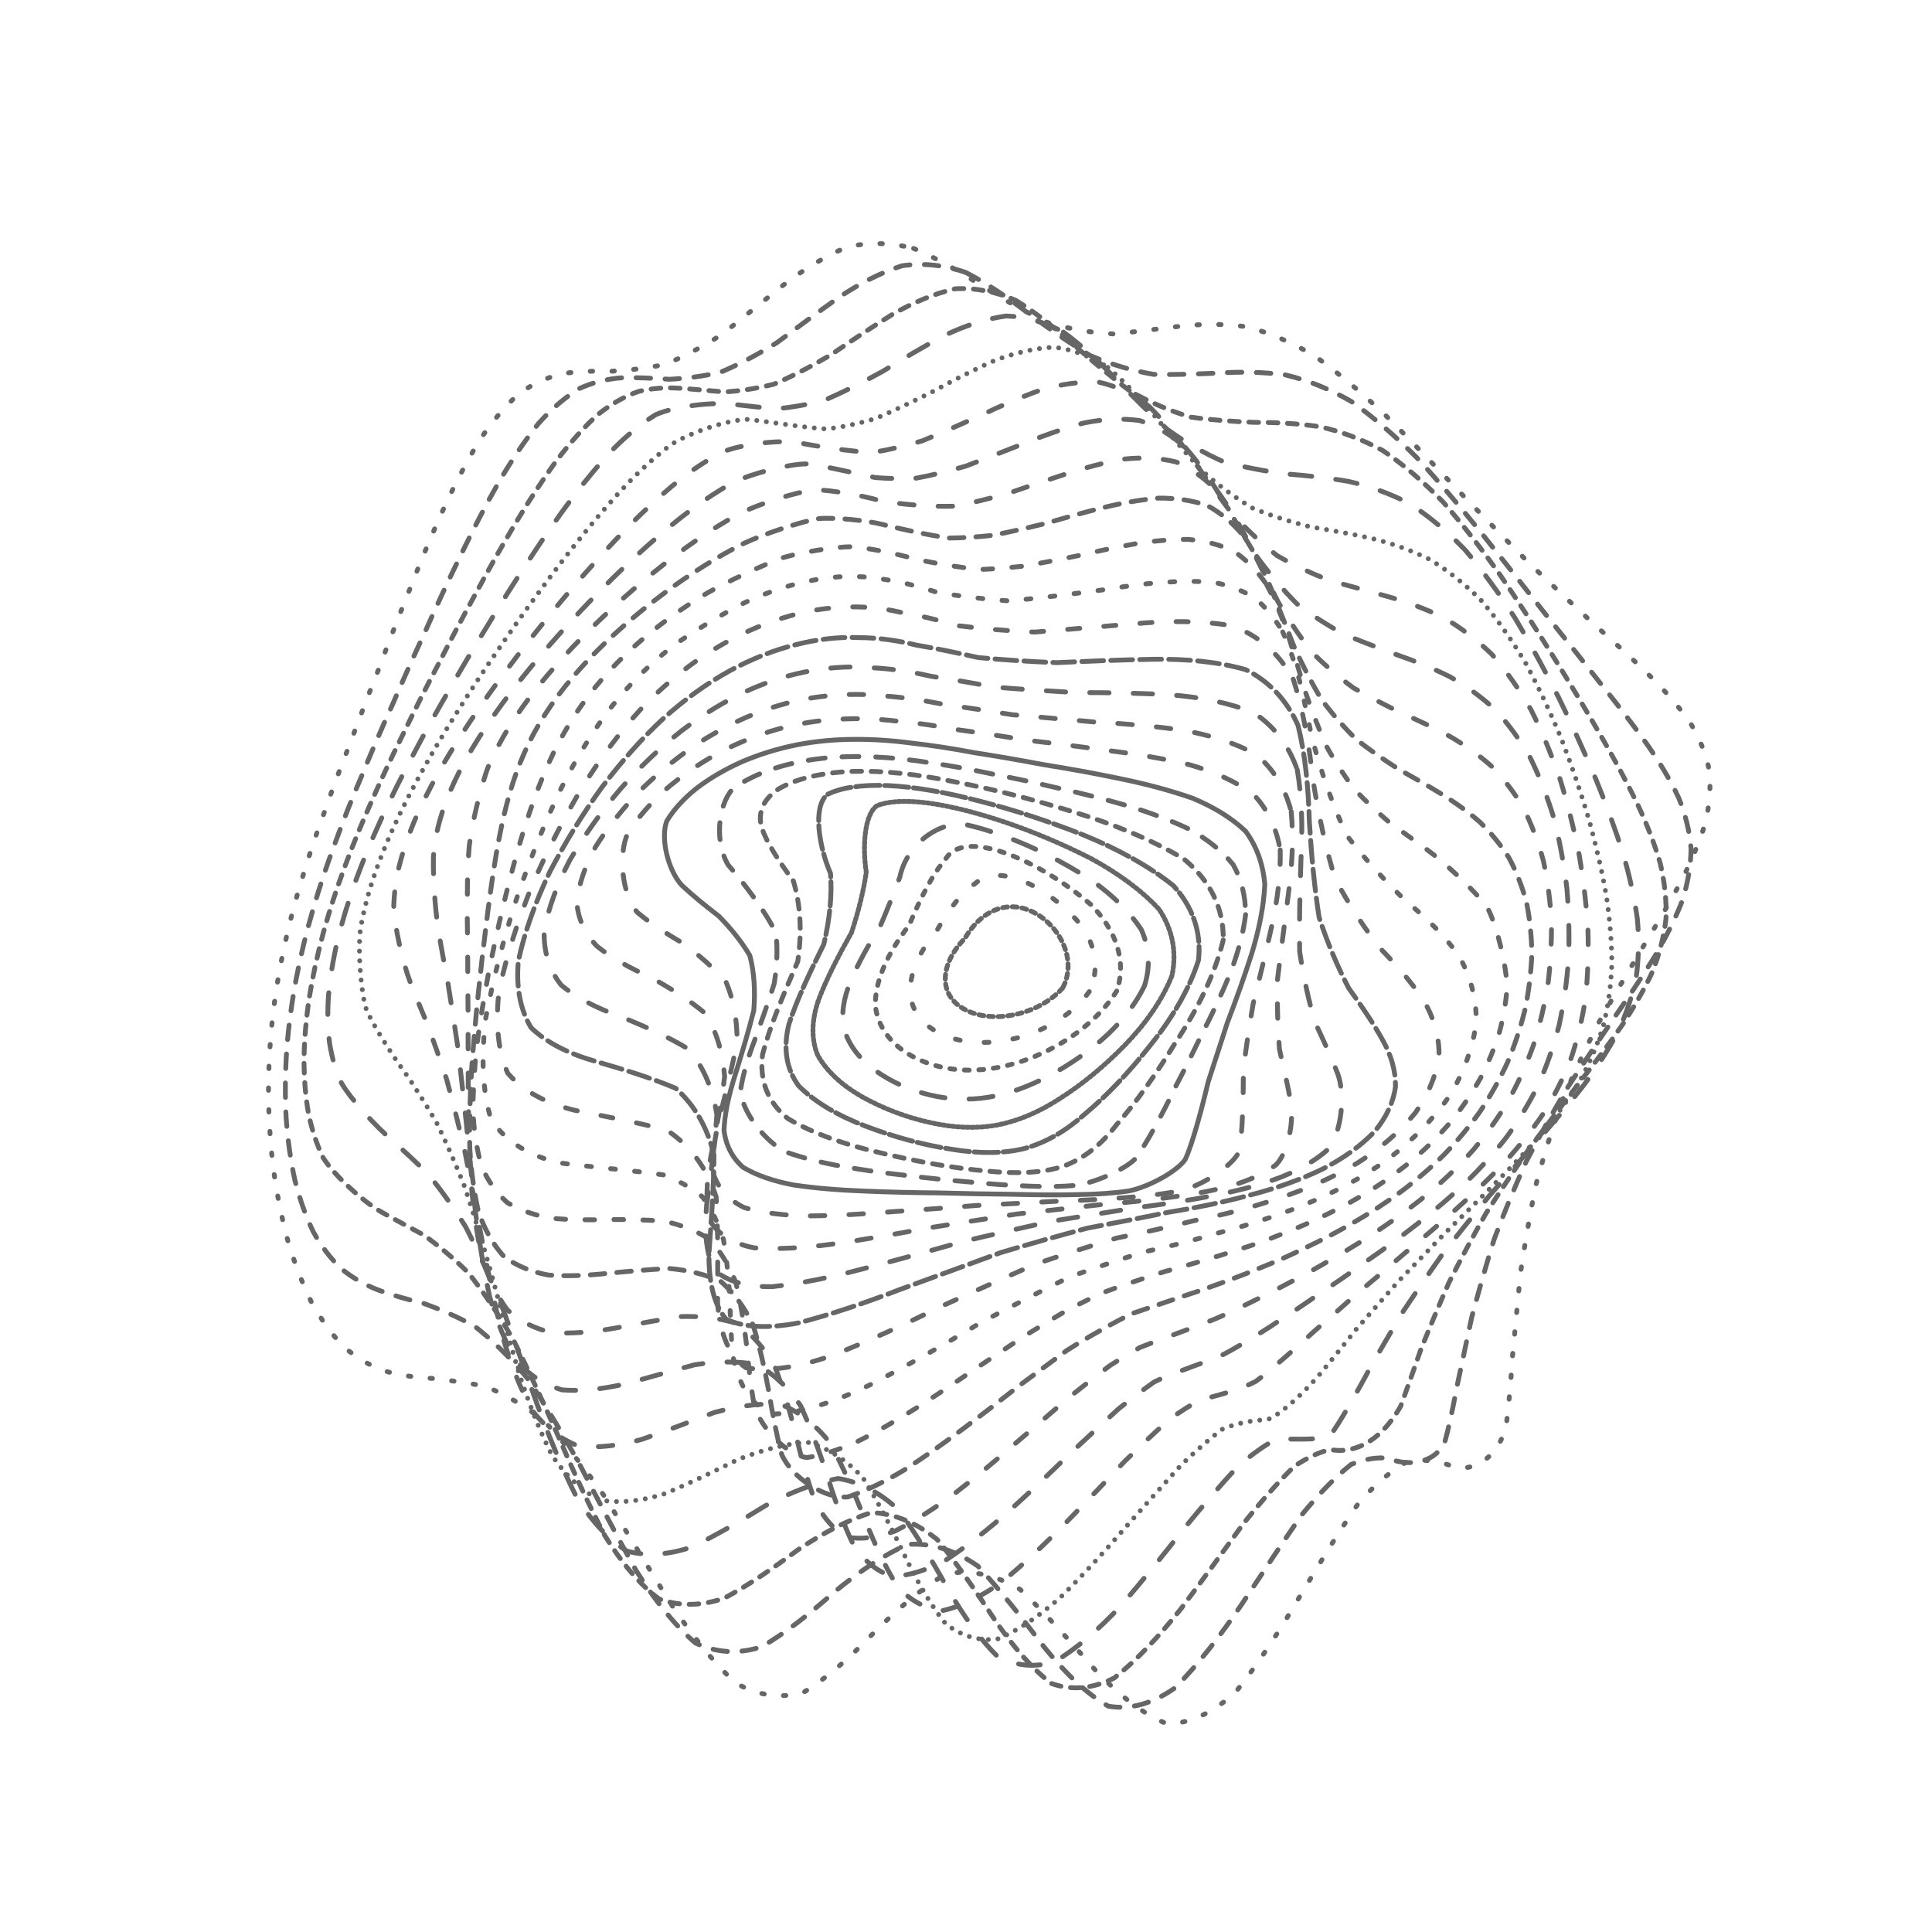 <svg xmlns="http://www.w3.org/2000/svg" version="1.1" xmlns:xlink="http://www.w3.org/1999/xlink" xmlns:svgjs="http://svgjs.dev/svgjs" viewBox="0 0 800 800" opacity="0.6"><g stroke-width="2" stroke="hsl(204, 87%, 52%)" fill="none" stroke-linecap="round"><path d="M378.3 102.87C387.66 106.81 396.96 112.13 406.18 118.17 415.42 123.91 424.59 129.17 433.69 133.52 442.83 136.27 451.92 137.81 460.97 138.27 470.09 137.44 479.2 136.24 488.31 135.13 497.53 134.07 506.78 134.02 516.07 135.29 525.51 137.69 535.01 141.79 544.58 147.53 554.31 154.51 564.11 162.83 573.94 172.2 583.92 182.14 593.9 192.56 603.83 203.13 613.82 213.5 623.67 223.62 633.29 233.33 642.82 242.4 651.99 250.97 660.68 259.07 669.06 266.48 676.8 273.57 683.75 280.44 690.19 286.81 695.68 293.19 700.13 299.69 703.87 305.91 706.47 312.43 707.84 319.31 708.47 326.07 707.89 333.29 706.1 340.99 703.7 348.65 700.24 356.83 695.81 365.53 691.09 374.21 685.65 383.43 679.65 393.2 673.81 402.98 667.86 413.09 661.95 423.53 656.6 434.01 651.5 444.84 646.75 456.01 642.75 467.24 639.16 478.82 635.97 490.68 633.56 502.55 631.47 514.62 629.65 526.76 628.45 538.68 627.36 550.42 626.29 561.72 625.6 572.39 624.74 582.21 623.62 590.87 619.04 606.79 606.41 610.08 599.78 606.56 594.92 604.93 589.41 604.17 583.3 604.94 576.98 608.22 570.08 613.93 562.67 622.24 555.09 633.22 547.04 646.21 538.58 660.44 530.02 675.07 521.09 688.81 511.85 700.41 502.56 709.07 493 713.71 483.22 713.78 473.42 709.89 463.43 702.04 453.28 691.25 443.13 679.59 432.84 668.01 422.44 658.16 412.04 651.99 401.77 649.83 391.66 651.74 381.54 657.75 371.57 666.35 361.75 676.16 351.92 686.4 342.23 694.99 332.7 700.78 323.14 703.51 313.73 702.15 304.48 696.8 295.19 688.16 286.04 676.57 277.07 662.99 268.06 648.47 259.21 633.83 250.55 619.94 241.86 607.5 233.37 596.87 225.11 588.23 216.84 581.82 208.82 577.24 201.07 574.1 193.36 572.52 185.95 571.56 178.89 570.77 171.9 570.39 165.29 569.43 159.09 567.63 153.02 565.44 147.38 562.08 142.23 557.55 137.23 552.38 132.73 546.09 128.77 538.8 124.97 530.99 121.72 522.41 119.04 513.23 116.52 503.75 114.56 493.88 113.18 483.77 111.94 473.55 111.27 463.23 111.17 452.9 111.16 442.55 111.7 432.25 112.8 422.05 113.93 411.85 115.55 401.98 117.62 392.42 119.66 382.83 122.11 373.48 124.93 364.33 127.67 355.07 130.75 345.89 134.15 336.75 137.4 327.38 140.96 317.91 144.79 308.29 148.45 298.34 152.38 288.15 156.56 277.69 160.57 266.94 164.83 255.95 169.34 244.83 173.7 233.64 178.32 222.53 183.2 211.71 187.96 201.29 193 191.54 198.31 182.73 203.55 174.83 209.09 168.2 214.92 162.99 220.71 158.87 226.82 156.12 233.23 154.66 239.63 153.75 246.35 153.55 253.36 153.71 260.39 153.32 267.71 152.49 275.32 150.89 282.94 147.83 290.84 143.66 299 138.43 307.16 131.98 315.57 125.05 324.2 118.17 332.83 111.52 341.68 106.05 350.7 102.3 359.73 100.22 368.93 100.41 378.29 102.87" stroke-dasharray="1 8" transform="rotate(0, 400, 400)" opacity="0.78"></path><path d="M379.69 113.55C388.72 117.42 397.72 122.64 406.68 128.59 415.65 134.31 424.6 139.67 433.5 144.23 442.44 147.33 451.36 149.27 460.27 150.15 469.24 149.71 478.23 148.75 487.22 147.69 496.32 146.45 505.46 145.96 514.63 146.53 523.93 148.01 533.28 151.02 542.68 155.57 552.2 161.33 561.77 168.5 571.33 176.84 580.99 185.94 590.61 195.76 600.14 205.99 609.67 216.3 619.03 226.6 628.11 236.7 637.06 246.39 645.62 255.7 653.68 264.6 661.42 272.92 668.51 280.88 674.83 288.56 680.66 295.73 685.58 302.78 689.5 309.81 692.79 316.51 694.99 323.35 696.06 330.43 696.47 337.33 695.77 344.57 693.95 352.2 691.6 359.76 688.27 367.78 684.04 376.28 679.57 384.76 674.43 393.75 668.75 403.29 663.22 412.83 657.55 422.71 651.9 432.9 646.75 443.11 641.79 453.64 637.11 464.43 633.11 475.22 629.45 486.24 626.14 497.39 623.54 508.44 621.22 519.48 619.14 530.34 617.65 540.86 616.27 550.94 614.92 560.34 613.96 569.03 612.87 576.71 611.57 583.12 606.83 593.4 594.88 593.25 588.78 591.02 584.34 590.83 579.29 591.86 573.68 594.61 567.89 599.79 561.55 607.22 554.7 616.89 547.71 628.69 540.26 641.92 532.39 655.81 524.41 669.55 516.07 682 507.4 692.07 498.67 699.21 489.65 702.5 480.39 701.58 471.11 697.14 461.6 689.23 451.92 678.78 442.22 667.7 432.36 656.79 422.36 647.48 412.36 641.54 402.46 639.23 392.69 640.62 382.9 645.84 373.24 653.54 363.71 662.58 354.17 672.32 344.75 680.87 335.47 687.15 326.17 690.91 317 691.06 307.98 687.52 298.93 680.85 290.02 671.15 281.27 659.18 272.5 645.84 263.89 631.83 255.46 617.96 247.02 604.92 238.78 593.16 230.76 582.99 222.75 574.71 214.99 568.14 207.5 563.09 200.05 559.67 192.91 557.19 186.11 555.26 179.4 554.1 173.05 552.81 167.11 551.11 161.29 549.39 155.91 546.85 150.99 543.39 146.22 539.54 141.95 534.69 138.19 528.89 134.59 522.68 131.52 515.63 129 507.88 126.64 499.85 124.83 491.28 123.58 482.28 122.46 473.16 121.89 463.76 121.87 454.15 121.95 444.52 122.56 434.76 123.7 424.91 124.88 415.06 126.52 405.36 128.61 395.81 130.65 386.23 133.1 376.74 135.9 367.32 138.61 357.79 141.66 348.24 145.01 338.63 148.22 328.83 151.72 318.89 155.48 308.76 159.08 298.43 162.94 287.89 167.02 277.18 170.95 266.35 175.12 255.45 179.51 244.59 183.76 233.89 188.26 223.49 192.99 213.59 197.61 204.27 202.48 195.78 207.62 188.35 212.66 181.85 217.99 176.6 223.59 172.69 229.14 169.68 234.98 167.85 241.11 167.02 247.22 166.47 253.62 166.34 260.31 166.31 266.99 165.52 273.96 164.16 281.21 161.94 288.45 158.3 295.97 153.63 303.74 148.02 311.51 141.38 319.53 134.44 327.78 127.69 336.02 121.29 344.48 116.11 353.14 112.64 361.8 110.77 370.65 111.08 379.68 113.55" stroke-dasharray="6 6" transform="rotate(4.04, 400, 400)" opacity="0.20"></path><path d="M381.72 124.23C390.43 128.03 399.15 133.12 407.84 138.97 416.55 144.66 425.26 150.08 433.95 154.83 442.68 158.25 451.42 160.59 460.16 161.9 468.95 161.88 477.78 161.24 486.62 160.34 495.55 159.06 504.52 158.27 513.52 158.31 522.62 159 531.77 161.02 540.93 164.45 550.19 168.98 559.45 174.91 568.68 182.08 577.97 190.13 587.18 199.07 596.25 208.64 605.29 218.53 614.12 228.65 622.63 238.8 630.99 248.77 638.93 258.53 646.36 268 653.47 277.05 659.93 285.77 665.64 294.2 670.88 302.19 675.27 309.98 678.7 317.65 681.56 324.99 683.42 332.34 684.22 339.79 684.44 347.05 683.63 354.52 681.8 362.27 679.51 369.93 676.31 377.94 672.3 386.35 668.07 394.73 663.21 403.55 657.85 412.84 652.62 422.13 647.24 431.68 641.85 441.46 636.89 451.25 632.08 461.24 627.49 471.37 623.51 481.46 619.81 491.6 616.41 501.7 613.64 511.61 611.12 521.31 608.82 530.62 607.07 539.52 605.42 547.78 603.81 555.22 595.85 575.22 583.29 577.35 577.62 577.03 573.52 578.5 568.88 581.37 563.7 586.02 558.39 592.88 552.55 601.72 546.22 612.39 539.77 624.62 532.87 637.75 525.55 650.99 518.14 663.64 510.36 674.7 502.23 683.25 494.05 688.92 485.57 690.98 476.82 689.19 468.05 684.32 459.03 676.41 449.81 666.34 440.58 655.85 431.16 645.59 421.58 636.81 412 631.09 402.48 628.65 393.06 629.58 383.64 634.03 374.3 640.87 365.08 649.12 355.85 658.27 346.73 666.64 337.72 673.23 328.71 677.81 319.81 679.25 311.04 677.37 302.26 672.59 293.61 664.8 285.12 654.59 276.61 642.73 268.26 629.73 260.1 616.36 251.93 603.24 243.96 590.87 236.21 579.63 228.48 569.86 221 561.57 213.79 554.7 206.63 549.4 199.78 545.21 193.26 541.82 186.83 539.4 180.76 537.25 175.09 535.05 166.98 531.96 153.19 522.72 147.62 516.02 144.23 511.02 141.35 505.21 139 498.67 136.8 491.91 135.13 484.52 134 476.58 133 468.53 132.53 460.04 132.6 451.19 132.75 442.31 133.42 433.13 134.6 423.69 135.82 414.25 137.48 404.79 139.57 395.32 141.62 385.84 144.05 376.3 146.83 366.72 149.52 357.06 152.53 347.3 155.83 337.41 159 327.42 162.44 317.26 166.13 306.96 169.67 296.57 173.45 286.06 177.45 275.5 181.3 264.99 185.38 254.57 189.67 244.39 193.82 234.54 198.2 225.16 202.81 216.47 207.29 208.44 212.02 201.34 216.98 195.34 221.86 190.2 226.99 186.24 232.39 183.47 237.71 181.37 243.32 180.21 249.19 179.79 255.03 179.36 261.14 179.1 267.53 178.71 273.9 177.43 280.54 175.46 287.45 172.62 294.35 168.42 301.52 163.3 308.93 157.39 316.34 150.64 323.99 143.74 331.88 137.17 339.75 131.05 347.86 126.18 356.17 122.99 364.48 121.34 372.99 121.76 381.71 124.23" stroke-dasharray="4 4" transform="rotate(8.08, 400, 400)" opacity="0.78"></path><path d="M384.32 134.91C392.73 138.63 401.15 143.59 409.58 149.31 418.03 154.94 426.49 160.41 434.96 165.31 443.46 169.01 451.98 171.74 460.52 173.48 469.11 173.92 477.73 173.66 486.38 173.02 495.1 171.83 503.85 170.9 512.63 170.56 521.48 170.63 530.36 171.81 539.23 174.2 548.16 177.56 557.07 182.25 565.92 188.18 574.79 195.03 583.54 202.88 592.12 211.52 600.63 220.67 608.9 230.26 616.83 240.09 624.59 249.97 631.91 259.83 638.71 269.55 645.2 279.04 651.05 288.29 656.19 297.29 660.88 305.95 664.75 314.4 667.74 322.68 670.21 330.67 671.75 338.58 672.32 346.48 672.37 354.19 671.47 362 669.65 369.96 667.42 377.82 664.38 385.92 660.57 394.29 656.58 402.62 652.01 411.29 646.95 420.28 642.01 429.28 636.92 438.42 631.78 447.65 627.03 456.87 622.37 466.15 617.89 475.4 613.95 484.58 610.24 493.65 606.76 502.48 603.87 511.09 601.18 519.31 598.69 526.98 595.75 537.5 590.69 553.45 588.24 558.4 582.94 562.13 571.69 562.93 566.37 564.91 562.56 568.11 558.25 572.77 553.46 579.1 548.55 587.36 543.16 597.25 537.31 608.51 531.35 620.82 524.95 633.51 518.15 645.86 511.27 657.28 504.01 666.88 496.41 673.93 488.76 678.22 480.79 679.16 472.55 676.62 464.28 671.42 455.75 663.58 447 653.92 438.24 644.02 429.28 634.39 420.12 626.13 410.97 620.65 401.86 618.1 392.81 618.6 383.76 622.34 374.78 628.34 365.89 635.77 357 644.29 348.19 652.36 339.49 659.07 330.78 664.26 322.18 666.77 313.7 666.36 305.22 663.34 296.85 657.43 288.64 649.06 280.43 638.86 272.37 627.2 264.48 614.73 256.62 602.03 248.94 589.56 241.48 577.77 234.06 566.98 226.88 557.35 219.97 548.94 213.12 541.91 206.57 536 200.34 531.01 194.21 527.09 188.43 523.68 183.04 520.53 175.35 516.54 162.32 507.34 157.08 501.4 153.9 497.13 151.21 492.16 149.03 486.51 146.99 480.71 145.46 474.27 144.46 467.23 143.58 460.1 143.2 452.45 143.34 444.32 143.57 436.15 144.29 427.57 145.5 418.59 146.75 409.61 148.43 400.47 150.51 391.2 152.56 381.93 154.97 372.51 157.72 362.95 160.38 353.37 163.35 343.63 166.59 333.76 169.72 323.85 173.11 313.82 176.73 303.7 180.21 293.61 183.92 283.51 187.85 273.5 191.62 263.69 195.61 254.12 199.81 244.95 203.87 236.23 208.14 228.11 212.63 220.78 216.99 214.14 221.58 208.45 226.4 203.82 233.6 198.5 249.1 193.42 257.44 192.78 263.03 192.26 268.88 191.7 275 190.82 281.08 188.96 287.43 186.36 294.03 182.9 300.61 178.19 307.45 172.68 314.53 166.54 321.6 159.75 328.91 152.96 336.46 146.61 343.99 140.8 351.76 136.26 359.74 133.35 367.71 131.92 375.91 132.44 384.31 134.91" stroke-dasharray="9 10" transform="rotate(12.12, 400, 400)" opacity="0.17"></path><path d="M387.42 145.59C395.52 149.22 403.66 154.04 411.82 159.61 419.99 165.17 428.19 170.64 436.42 175.66 444.67 179.62 452.95 182.71 461.26 184.87 469.61 185.78 478 185.96 486.4 185.65 494.86 184.66 503.35 183.75 511.85 183.19 520.4 182.82 528.95 183.32 537.48 184.84 546.04 187.13 554.55 190.65 562.96 195.33 571.37 200.9 579.63 207.53 587.68 215.05 595.65 223.18 603.34 231.93 610.68 241.11 617.83 250.52 624.54 260.11 630.73 269.73 636.62 279.29 641.89 288.74 646.47 298.03 650.65 307.12 654.05 316.02 656.63 324.75 658.74 333.25 660 341.64 660.36 349.93 660.27 358.07 659.31 366.21 657.51 374.37 655.36 382.45 652.46 390.64 648.85 398.97 645.1 407.27 640.8 415.75 636.05 424.4 631.4 433.06 626.58 441.7 621.7 450.29 617.15 458.84 612.67 467.3 608.31 475.57 604.43 483.75 600.72 491.65 597.21 499.17 594.21 506.47 591.39 513.24 588.73 519.38 582.61 533.59 574.43 545.09 571.41 546.01 568.25 546.86 560.18 550.43 555.12 554.88 551.55 559.73 547.52 565.98 543.05 573.72 538.5 583.02 533.49 593.56 528.06 605.03 522.54 617.06 516.61 629.04 510.28 640.3 503.89 650.38 497.12 658.51 490.02 664.1 482.87 667.12 475.4 667.06 467.65 663.9 459.87 658.46 451.83 650.76 443.55 641.54 435.26 632.22 426.75 623.21 418.03 615.45 409.32 610.2 400.62 607.58 391.96 607.68 383.31 610.76 374.7 615.95 366.17 622.58 357.63 630.4 349.17 638.06 340.79 644.75 332.42 650.33 324.14 653.7 315.97 654.54 307.81 653.1 299.77 648.98 291.86 642.44 283.97 634.03 276.22 623.93 268.65 612.69 261.11 600.84 253.75 588.77 246.61 576.93 239.51 565.64 232.65 555.15 226.06 545.6 219.54 537.14 213.3 529.7 207.38 523.19 201.57 517.69 196.09 512.87 190.99 508.51 183.73 503.01 171.47 492.41 166.57 486.5 162.35 480.17 156.53 464.65 154.95 455.38 154.18 448.96 153.89 441.98 154.11 434.48 154.4 426.95 155.16 418.93 156.4 410.45 157.67 401.96 159.36 393.23 161.43 384.29 163.47 375.37 165.86 366.24 168.56 356.94 171.2 347.66 174.12 338.22 177.31 328.67 180.39 319.16 183.72 309.58 187.27 300.01 190.69 290.57 194.33 281.24 198.18 272.12 201.88 263.31 205.79 254.86 209.9 246.94 213.87 239.51 218.05 232.77 222.42 226.85 228.91 219.38 242.8 209.94 250.23 207.74 257.78 206.43 273.98 204.48 282.65 202.5 288.47 200.02 294.55 196.79 300.86 192.75 307.15 187.6 313.69 181.78 320.46 175.49 327.22 168.73 334.22 162.11 341.44 156.02 348.66 150.56 356.1 146.35 363.76 143.73 371.42 142.51 379.31 143.14 387.41 145.58" stroke-dasharray="0 4" transform="rotate(16.16, 400, 400)" opacity="0.51"></path><path d="M390.91 156.27C398.71 159.8 406.55 164.47 414.43 169.88 422.32 175.34 430.25 180.78 438.21 185.88 446.19 190.06 454.21 193.48 462.25 196.05 470.32 197.43 478.43 198.08 486.55 198.17 494.71 197.5 502.89 196.73 511.06 196.12 519.27 195.49 527.45 195.5 535.58 196.31 543.73 197.7 551.8 200.15 559.74 203.67 567.65 207.98 575.38 213.33 582.89 219.6 590.29 226.55 597.4 234.22 604.15 242.46 610.7 251.08 616.82 260.04 622.42 269.18 627.73 278.44 632.45 287.73 636.51 296.97 640.2 306.15 643.17 315.2 645.38 324.12 647.17 332.91 648.16 341.57 648.35 350.1 648.14 358.52 647.14 366.87 645.37 375.15 643.31 383.38 640.55 391.59 637.16 399.81 633.64 408.02 629.61 416.26 625.15 424.53 620.78 432.79 616.24 440.89 611.61 448.77 607.28 456.63 602.97 464.24 598.74 471.52 594.93 478.71 591.25 485.5 587.73 491.8 583.2 500.69 575.41 514.89 572 519.99 566.16 526.43 556.78 532.48 552.94 535.23 550.31 538.21 547.31 542.06 543.95 546.98 540.55 553.3 536.76 560.86 532.56 569.64 528.31 579.6 523.64 590.4 518.58 601.7 513.45 613.15 507.93 624.18 502.04 634.21 496.09 642.88 489.78 649.56 483.15 653.78 476.47 655.63 469.48 654.7 462.21 651.04 454.91 645.45 447.34 637.95 439.52 629.18 431.7 620.45 423.64 612.05 415.38 604.77 407.11 599.76 398.84 597.08 390.59 596.84 382.35 599.29 374.13 603.72 365.97 609.54 357.81 616.63 349.71 623.79 341.69 630.31 333.68 636.09 325.75 640.09 317.92 641.96 310.11 641.9 302.4 639.42 294.83 634.64 287.29 628.04 279.88 619.65 272.65 609.89 265.45 599.24 258.43 588 251.63 576.59 244.88 565.33 238.35 554.48 232.09 544.26 225.91 534.81 220.01 526.18 214.41 518.36 208.92 511.44 203.76 505.22 198.96 499.57 194.28 494.6 189.98 489.95 186.09 485.45 180.66 479.26 172.19 466.25 169.2 458.95 167.49 453.97 166.24 448.51 165.47 442.55 164.81 436.57 164.61 430.08 164.89 423.09 165.24 416.08 166.04 408.57 167.3 400.59 168.59 392.61 170.28 384.36 172.33 375.89 174.35 367.43 176.71 358.78 179.37 349.97 181.96 341.21 184.84 332.32 187.97 323.39 190.99 314.56 194.26 305.73 197.74 297.02 201.11 288.5 204.68 280.2 208.44 272.23 212.08 264.6 215.91 257.43 219.93 250.86 223.82 244.77 227.9 239.39 232.17 234.81 238.5 229.13 252.01 222.33 259.2 220.79 266.5 219.57 282.11 216.58 290.44 213.68 296.03 210.57 301.85 206.74 307.91 202.17 313.93 196.66 320.19 190.61 326.67 184.26 333.14 177.6 339.84 171.2 346.76 165.43 353.67 160.32 360.81 156.46 368.17 154.12 375.52 153.11 383.1 153.83 390.9 156.26" stroke-dasharray="6 10" transform="rotate(20.2, 400, 400)" opacity="0.80"></path><path d="M394.68 166.95C402.18 170.37 409.73 174.88 417.31 180.12 424.91 185.45 432.55 190.84 440.21 195.98 447.9 200.34 455.62 204.04 463.36 206.99 471.13 208.83 478.93 209.96 486.72 210.5 494.55 210.22 502.37 209.72 510.17 209.21 517.98 208.5 525.76 208.21 533.46 208.52 541.15 209.2 548.74 210.75 556.18 213.23 563.57 216.37 570.77 220.48 577.71 225.49 584.55 231.16 591.08 237.61 597.23 244.71 603.2 252.28 608.73 260.31 613.76 268.67 618.53 277.27 622.72 286.04 626.3 294.88 629.55 303.77 632.12 312.65 633.99 321.44 635.49 330.21 636.26 338.87 636.3 347.4 635.99 355.88 634.97 364.25 633.25 372.49 631.27 380.71 628.67 388.83 625.48 396.85 622.19 404.87 618.42 412.8 614.25 420.63 610.15 428.46 605.88 435.99 601.51 443.19 597.39 450.37 593.26 457.18 589.18 463.57 585.46 469.88 581.84 475.72 578.33 481.04 573.72 488.52 565.57 500.26 561.91 504.52 555.54 510.95 545.62 520.28 541.74 525.1 539.12 529.53 536.19 534.84 532.94 541.15 529.68 548.64 526.07 557.15 522.1 566.57 518.09 576.79 513.72 587.49 508.98 598.29 504.19 608.89 499.04 618.79 493.54 627.48 488 634.74 482.12 640.01 475.92 642.96 469.69 643.77 463.15 642.1 456.33 638.05 449.49 632.4 442.38 625.15 435.02 616.87 427.65 608.72 420.05 600.9 412.24 594.09 404.42 589.32 396.58 586.61 388.75 586.05 380.93 587.94 373.12 591.63 365.35 596.68 357.6 603.01 349.88 609.6 342.24 615.82 334.61 621.63 327.05 626.04 319.58 628.71 312.14 629.81 304.8 628.76 297.6 625.63 290.42 620.79 283.37 614.14 276.5 606.01 269.67 596.82 263.01 586.76 256.56 576.2 250.18 565.45 244.01 554.76 238.1 544.36 232.27 534.41 226.71 525.03 221.45 516.29 216.29 508.24 211.45 500.83 206.96 494 202.58 487.8 198.57 482.02 194.95 476.53 189.9 468.99 182.08 454.33 179.35 446.71 177.8 441.63 176.68 436.21 176.03 430.42 175.47 424.64 175.36 418.44 175.69 411.82 176.1 405.19 176.93 398.13 178.21 390.64 179.5 383.15 181.18 375.43 183.2 367.53 185.2 359.65 187.53 351.61 190.14 343.48 192.69 335.41 195.51 327.29 198.57 319.21 201.54 311.25 204.74 303.4 208.15 295.75 211.44 288.33 214.94 281.21 218.63 274.5 222.19 268.12 225.95 262.27 229.88 257.02 235.68 250.12 248.03 240.37 254.57 237.46 261.17 235.37 275.22 232.59 282.69 231.01 287.68 229.24 292.89 227.03 298.3 224.25 303.67 220.54 309.27 216.16 315.08 211.16 320.85 205.37 326.85 199.2 333.07 192.86 339.26 186.38 345.68 180.26 352.32 174.83 358.94 170.1 365.78 166.59 372.84 164.54 379.9 163.73 387.18 164.54 394.67 166.94" stroke-dasharray="8 10" transform="rotate(24.24, 400, 400)" opacity="0.60"></path><path d="M398.62 177.62C405.81 180.94 413.06 185.28 420.33 190.33 427.62 195.5 434.95 200.81 442.3 205.95 449.67 210.44 457.07 214.38 464.48 217.67 471.91 219.96 479.35 221.57 486.79 222.58 494.23 222.76 501.67 222.62 509.06 222.34 516.45 221.72 523.78 221.33 531.01 221.34 538.23 221.52 545.31 222.38 552.23 224 559.09 226.12 565.73 229.1 572.11 232.92 578.38 237.31 584.33 242.5 589.91 248.37 595.31 254.72 600.29 261.63 604.78 268.97 609.02 276.62 612.73 284.56 615.86 292.68 618.7 300.96 620.91 309.31 622.47 317.67 623.72 326.08 624.3 334.44 624.21 342.7 623.83 350.97 622.8 359.13 621.14 367.14 619.26 375.15 616.81 383.02 613.82 390.73 610.75 398.45 607.24 406 603.35 413.36 599.52 420.72 595.51 427.7 591.39 434.27 587.49 440.83 583.55 446.96 579.63 452.63 574.24 460.82 564.35 474.57 559.85 480.11 552.28 489.12 541.83 500.64 538.29 504.95 536.01 508.58 533.54 512.71 530.85 517.5 528.22 523.22 525.33 529.76 522.16 537.16 519 545.47 515.53 554.54 511.75 564.2 507.95 574.3 503.82 584.54 499.36 594.56 494.87 604.11 490.05 612.75 484.9 620.06 479.73 625.92 474.23 629.87 468.44 631.66 462.62 631.57 456.51 629.29 450.12 624.96 443.72 619.33 437.05 612.37 430.14 604.58 423.23 597.01 416.08 589.76 408.71 583.41 401.35 578.88 393.95 576.16 386.55 575.33 379.16 576.7 371.77 579.7 364.42 583.99 357.07 589.57 349.76 595.52 342.51 601.33 335.28 607.01 328.12 611.64 321.04 614.88 313.99 616.89 307.04 617.07 300.22 615.39 293.42 612.19 286.77 607.26 280.27 600.81 273.82 593.23 267.54 584.59 261.47 575.22 255.46 565.4 249.66 555.31 244.12 545.23 238.65 535.28 233.44 525.64 228.52 516.42 223.7 507.67 219.19 499.42 215.01 491.68 210.94 484.45 207.21 477.65 203.86 471.22 200.63 465.19 197.77 459.39 195.32 453.71 192.02 445.56 187.66 429.13 186.62 420.52 186.17 414.75 186.13 408.68 186.52 402.31 186.97 395.94 187.83 389.24 189.11 382.22 190.41 375.2 192.07 368.03 194.06 360.75 196.03 353.5 198.31 346.18 200.86 338.85 203.36 331.58 206.12 324.36 209.11 317.26 212.02 310.29 215.15 303.51 218.48 297.01 221.71 290.73 225.13 284.82 228.73 279.36 234.06 271.87 245.41 260.15 251.43 256.03 257.47 252.81 270.26 248.71 277.04 247.24 283.89 245.23 298.45 239.02 306.18 234.18 311.35 229.91 316.73 225.07 322.31 219.73 327.85 213.76 333.61 207.56 339.57 201.33 345.51 195.08 351.66 189.29 358.02 184.24 364.36 179.9 370.92 176.75 377.69 174.98 384.45 174.37 391.42 175.26 398.61 177.62" stroke-dasharray="6 10" transform="rotate(28.28, 400, 400)" opacity="0.99"></path><path d="M402.61 188.3C409.49 191.5 416.41 195.66 423.37 200.5 430.33 205.51 437.33 210.69 444.34 215.8 451.37 220.37 458.42 224.51 465.47 228.09 472.53 230.78 479.6 232.85 486.63 234.34 493.68 235.02 500.69 235.31 507.64 235.37 514.58 234.98 521.44 234.67 528.18 234.57 534.89 234.48 541.46 234.87 547.84 235.85 554.16 237.16 560.25 239.19 566.07 241.95 571.77 245.18 577.16 249.15 582.19 253.79 587.04 258.89 591.49 264.57 595.47 270.75 599.23 277.27 602.49 284.16 605.21 291.33 607.67 298.71 609.56 306.27 610.85 313.91 611.87 321.67 612.29 329.45 612.1 337.19 611.66 344.98 610.64 352.69 609.04 360.27 607.27 367.88 604.97 375.34 602.19 382.62 599.33 389.92 596.07 397.02 592.44 403.89 588.88 410.77 585.13 417.24 581.26 423.29 577.58 429.33 573.83 434.94 570.08 440.1 564.87 447.59 555.08 460.35 550.54 465.71 546.48 470.81 538.83 480.1 535.13 484.78 531.64 490.22 524.31 503.73 520.32 512.38 517.67 519.14 514.79 526.58 511.68 534.68 508.6 543.42 505.24 552.63 501.61 562.14 497.98 571.78 494.06 581.27 489.84 590.29 485.61 598.65 481.07 605.95 476.25 611.88 468.83 617.77 452.54 617.67 443.72 611.79 437.73 606.26 431.49 599.63 425.02 592.35 418.53 585.33 411.83 578.63 404.91 572.73 398 568.45 391.05 565.73 384.08 564.67 377.13 565.57 370.17 567.93 363.24 571.49 356.32 576.31 349.43 581.6 342.6 586.92 335.78 592.33 329.03 596.99 322.36 600.57 315.72 603.26 309.17 604.42 302.75 603.99 296.36 602.25 290.1 598.91 284 594.11 277.95 588.19 272.07 581.13 266.38 573.16 260.76 564.58 255.34 555.49 250.17 546.14 245.07 536.68 240.22 527.27 235.65 518.05 231.18 509.05 226.99 500.4 223.12 492.12 219.36 484.21 215.93 476.68 212.84 469.5 209.87 462.67 207.26 456.1 205.02 449.75 202.9 443.64 201.15 437.64 199.8 431.69 198.56 425.87 197.7 420.01 197.26 414.06 196.89 408.17 196.92 402.12 197.36 395.91 197.85 389.71 198.73 383.31 200.01 376.71 201.31 370.11 202.94 363.48 204.89 356.85 206.83 350.24 209.05 343.66 211.54 337.17 213.98 330.74 216.67 324.44 219.58 318.34 222.42 312.36 225.47 306.65 228.72 301.27 233.54 293.66 243.93 280.95 249.47 276 255.02 271.84 266.78 266 272.99 263.99 279.23 261.94 292.46 257.23 299.46 253.91 304.12 250.89 308.97 247.4 313.99 243.4 318.98 238.67 324.15 233.47 329.51 227.9 334.84 221.87 340.36 215.73 346.08 209.69 351.77 203.75 357.66 198.33 363.75 193.68 369.83 189.74 376.1 186.94 382.58 185.45 389.05 185.02 395.72 185.98 402.6 188.3" stroke-dasharray="6 5" transform="rotate(32.32, 400, 400)" opacity="0.35"></path><path d="M406.51 198.98C413.07 202.05 419.66 206.02 426.28 210.64 432.9 215.46 439.55 220.49 446.21 225.52 452.87 230.13 459.55 234.4 466.21 238.22 472.88 241.27 479.54 243.76 486.15 245.73 492.77 246.91 499.33 247.69 505.81 248.17 512.28 248.13 518.65 248.04 524.89 248.03 534.11 247.95 551.52 249.98 559.56 252.54 567.14 256.23 580.37 267.33 585.85 274.56 589.16 279.87 592 285.61 594.35 291.69 596.47 298 598.07 304.57 599.12 311.31 599.95 318.19 600.23 325.17 599.96 332.17 599.49 339.26 598.48 346.32 596.96 353.31 595.29 360.33 593.15 367.25 590.57 374.01 587.93 380.79 584.91 387.4 581.54 393.79 578.24 400.19 574.74 406.21 571.12 411.85 567.65 417.48 564.11 422.73 560.54 427.6 555.51 434.74 545.91 447.34 541.36 452.99 537.23 458.62 529.32 469.85 525.46 475.9 523.05 480.41 520.56 485.25 517.98 490.48 515.52 496.29 512.92 502.61 510.16 509.47 507.49 516.91 504.62 524.87 501.55 533.27 498.52 542.04 495.26 551.03 491.76 560.04 488.27 568.93 484.52 577.44 480.51 585.29 476.5 592.37 472.23 598.33 467.69 602.92 460.72 607.02 445.48 604.68 437.23 598.55 431.64 593.17 425.81 586.92 419.76 580.15 413.7 573.68 407.43 567.52 400.96 562.06 394.49 558.01 387.98 555.32 381.46 554.07 374.95 554.54 368.43 556.32 361.93 559.2 355.45 563.27 348.99 567.87 342.58 572.64 336.19 577.65 329.87 582.17 323.62 585.91 317.4 589.03 311.28 590.93 305.27 591.5 299.3 591.01 293.45 589.09 287.76 585.83 282.12 581.52 276.64 576.06 271.35 569.62 266.12 562.47 261.1 554.66 256.3 546.39 251.57 537.82 247.09 529.06 242.87 520.28 238.74 511.53 234.89 502.92 231.33 494.54 227.87 486.36 224.73 478.47 221.91 470.87 219.2 463.51 216.82 456.42 214.8 449.57 212.87 442.93 211.31 436.45 210.11 430.12 209.01 423.92 208.28 417.78 207.93 411.67 207.65 405.63 207.75 399.56 208.22 393.46 208.75 387.37 209.64 381.22 210.91 375.01 212.19 368.8 213.8 362.67 215.7 356.65 217.59 350.65 219.76 344.78 222.18 339.08 225.86 330.72 234.24 315.36 238.87 308.57 243.57 302.33 253.68 292.1 259.08 288.15 264.49 284.71 275.94 279.43 281.98 277.24 288.06 274.7 300.89 268.37 307.65 264.09 312.16 260.47 316.84 256.41 321.68 251.93 326.48 246.84 331.46 241.4 336.61 235.71 341.73 229.72 347.03 223.74 352.5 217.97 357.96 212.39 363.6 207.38 369.42 203.15 375.23 199.62 381.22 197.17 387.41 195.95 393.58 195.69 399.95 196.71 406.5 198.98" stroke-dasharray="4 8" transform="rotate(36.36, 400, 400)" opacity="0.40"></path><path d="M410.21 209.66C416.43 212.59 422.69 216.36 428.95 220.76 435.22 225.36 441.5 230.22 447.78 235.13 460.36 243.84 472.91 251.19 485.25 256.69 497.57 259.35 509.6 260.68 521.1 261.47 532.41 261.23 543.01 262.04 552.59 264.49 561.74 267.74 569.61 273.21 575.93 280.7 581.55 289.3 585.41 299.52 587.31 310.83 588.44 322.74 587.64 335.19 584.9 347.7 583.35 354.02 581.36 360.29 578.97 366.48 576.53 372.68 573.75 378.76 570.64 384.7 567.59 390.64 564.34 396.27 560.96 401.61 557.72 406.95 554.38 411.99 550.99 416.75 544.8 426.34 538.53 435.03 532.32 443.11 526.99 451.84 521.6 460.71 516.11 470.28 511.28 481.42 506.09 494.04 500.43 508.32 495.11 524.14 489.08 540.92 482.27 557.53 475.54 572.9 467.89 585.37 459.34 593.16 450.75 596.31 441.22 593.54 430.8 585.27 425.58 580.11 420.14 574.25 414.5 567.99 408.86 562.07 403.01 556.42 396.98 551.38 390.95 547.58 384.88 544.93 378.8 543.52 372.73 543.62 366.65 544.87 360.59 547.11 348.51 554.75 336.55 563.47 324.9 571.02 313.36 577.12 302.19 578.89 291.6 575.95 281.19 569.4 271.44 558.77 262.54 545.32 253.91 530.19 246.22 514.07 239.64 497.96 233.42 482.03 228.37 466.83 224.65 452.57 221.28 438.84 219.24 425.81 218.64 413.36 218.45 407.22 218.6 401.16 219.11 395.17 219.66 389.2 220.56 383.27 221.81 377.4 223.86 368.69 229.38 352.28 232.77 344.66 237.33 334.73 242.77 325.94 248.93 318.52 254.81 311.34 261.39 305.6 268.54 301.26 275.37 296.78 282.81 293.13 290.79 289.85 298.48 285.21 306.78 279.85 315.65 273.28 324.3 264.45 333.61 254.26 343.52 243.22 353.31 231.49 363.79 220.82 374.91 212.66 380.45 209.55 386.16 207.45 392.05 206.47 397.92 206.38 403.98 207.45 410.2 209.66" stroke-dasharray="2 8" transform="rotate(40.4, 400, 400)" opacity="0.29"></path><path d="M413.59 220.34C425.35 226.45 437.18 235.03 448.94 244.63 460.72 253.31 472.41 261.01 483.85 267.19 495.24 270.83 506.28 273.14 516.76 274.68 527.04 274.9 536.59 275.65 545.14 277.49 553.3 279.63 560.24 283.55 565.73 289.24 570.62 295.74 573.9 303.86 575.42 313.18 576.3 323.04 575.45 333.69 572.86 344.69 569.9 355.86 565.48 367.1 559.74 378.11 554.18 389.13 547.98 399.37 541.44 408.88 535.54 418.52 529.48 427.74 523.39 436.81 518.06 446.54 512.62 456.75 507.07 467.81 502.11 480.11 496.82 493.67 491.14 508.37 485.78 523.84 479.82 539.52 473.2 554.27 466.69 567.31 459.39 577.21 451.3 582.62 443.21 583.98 434.27 580.25 424.56 571.95 414.81 561.99 404.29 550.83 393.09 540.7 381.89 534.82 370.57 533.08 359.33 535.23 348.13 541.47 337.06 549.01 326.29 556.02 315.62 562.39 305.32 565.41 295.57 564.54 286 560.7 277.06 553.03 268.92 542.42 261.04 529.92 254.04 515.88 248.08 501.27 242.44 486.36 237.89 471.7 234.58 457.68 231.59 443.93 229.83 430.85 229.4 418.49 229.21 406.29 230.29 394.6 232.71 383.49 235.2 372.38 238.8 362.32 243.31 353.39 247.72 344.49 252.96 336.79 258.89 330.38 264.59 323.98 270.94 318.77 277.84 314.57 284.47 309.91 291.68 305.67 299.38 301.4 306.84 295.69 314.86 289.14 323.4 281.46 331.75 271.92 340.68 261.39 350.17 250.47 359.55 239.33 369.54 229.51 380.12 222.24 390.65 217.52 401.82 216.79 413.58 220.33" stroke-dasharray="5 10" transform="rotate(44.44, 400, 400)" opacity="0.69"></path><path d="M416.54 231.02C427.59 236.79 438.66 244.86 449.61 254.02 460.56 262.57 471.37 270.48 481.87 277.19 492.32 281.72 502.38 285.01 511.84 287.42 521.12 288.36 529.67 289.43 537.24 291.13 544.45 292.69 550.54 295.59 555.27 299.94 559.5 304.78 562.28 311.11 563.47 318.67 564.15 326.64 563.28 335.57 560.85 345.12 558.13 354.8 554.09 364.87 548.84 375.11 543.74 385.34 538 395.25 531.88 404.86 526.3 414.63 520.48 424.39 514.58 434.34 509.3 444.86 503.88 456.03 498.33 468.02 493.3 480.86 487.96 494.61 482.29 508.94 476.93 523.39 471.05 537.43 464.62 549.99 458.31 560.6 451.33 568.03 443.67 571.32 436.03 571.19 427.66 566.77 418.61 558.64 409.54 549.39 399.78 539.26 389.42 530.02 379.06 524.45 368.61 522.34 358.25 523.56 347.93 528.48 337.74 534.79 327.86 541.04 318.07 547.29 308.64 551.08 299.74 551.76 291 550.18 282.86 545.17 275.48 537.31 268.33 527.59 262.01 516.01 256.66 503.41 251.58 490.18 247.53 476.74 244.61 463.59 241.97 450.46 240.47 437.83 240.2 425.89 240.13 414.03 241.25 402.79 243.61 392.28 246.04 381.77 249.5 372.44 253.82 364.27 258.05 356.08 263.07 349.03 268.75 343.1 274.23 337 280.35 331.79 286.98 327.24 293.38 322.04 300.33 316.93 307.74 311.54 314.94 304.77 322.66 297.17 330.85 288.62 338.88 278.66 347.44 268.1 356.49 257.54 365.44 247.15 374.95 238.26 384.97 231.9 394.95 227.9 405.49 227.54 416.54 231.02" stroke-dasharray="9 3" transform="rotate(48.48, 400, 400)" opacity="0.38"></path><path d="M418.97 241.7C429.29 247.11 439.57 254.66 449.68 263.32 459.79 271.63 469.7 279.6 479.27 286.69 488.78 291.97 497.86 296.17 506.34 299.48 514.65 301.32 522.23 303 528.88 304.94 537.87 307.63 549.38 318.54 551.47 327.18 551.98 333.59 551.11 341.03 548.86 349.3 546.39 357.65 542.72 366.65 537.94 376.17 533.28 385.69 528 395.29 522.32 404.96 517.07 414.76 511.54 424.88 505.86 435.38 500.7 446.31 495.37 457.91 489.88 470.16 484.84 482.86 479.51 496.07 473.9 509.33 468.57 522.24 462.79 534.25 456.56 544.45 450.45 552.67 443.78 557.83 436.54 559.3 429.33 558 421.49 553.15 413.07 545.33 404.64 536.85 395.62 527.71 386.08 519.34 376.54 514.1 366.95 511.7 357.46 512.11 348.01 515.79 338.71 520.86 329.7 526.19 320.78 532 312.22 536.1 304.16 537.83 296.24 537.96 288.89 535.2 282.26 529.82 275.82 522.8 270.15 513.79 265.39 503.48 260.86 492.37 257.28 480.66 254.74 468.88 252.43 456.93 251.17 445.22 251.04 434.03 251.09 422.86 252.23 412.24 254.51 402.34 256.86 392.43 260.16 383.65 264.27 375.96 268.31 368.2 273.1 361.42 278.51 355.52 283.76 349.34 289.6 343.76 295.94 338.53 302.09 332.58 308.75 326.5 315.84 320.03 322.76 312.35 330.15 303.95 337.97 294.86 345.65 284.78 353.81 274.47 362.4 264.51 370.91 255 379.91 247.1 389.35 241.63 398.76 238.34 408.65 238.31 418.97 241.7" stroke-dasharray="8 10" transform="rotate(52.52, 400, 400)" opacity="0.60"></path><path d="M420.81 252.38C430.37 257.42 439.84 264.42 449.1 272.53 458.36 280.5 467.37 288.38 476.01 295.67 484.59 301.53 492.73 306.51 500.25 310.68 507.63 313.47 514.3 315.93 520.1 318.4 527.92 321.4 537.76 330.92 539.43 338.16 539.81 343.43 538.97 349.72 536.91 356.94 534.67 364.19 531.36 372.28 527.04 381.13 522.82 389.99 517.99 399.23 512.75 408.78 507.85 418.44 502.64 428.58 497.23 439.18 492.25 450.03 487.06 461.44 481.7 473.26 476.72 485.19 471.47 497.23 465.96 508.9 460.7 519.89 455.07 529.67 449.06 537.5 443.17 543.48 436.8 546.66 429.96 546.65 423.17 544.48 415.85 539.44 408.04 532.06 400.23 524.36 391.93 516.2 383.18 508.66 374.43 503.76 365.68 501.16 357.05 500.87 348.45 503.42 340.02 507.29 331.88 511.61 323.82 516.73 316.1 520.73 308.86 523.02 301.75 524.32 295.17 523.28 289.26 519.98 283.52 515.36 278.49 508.8 274.29 500.8 270.29 491.99 267.15 482.31 264.96 472.22 262.97 461.86 261.93 451.44 261.93 441.29 262.07 431.1 263.22 421.28 265.41 412.01 267.66 402.73 270.8 394.39 274.68 386.95 278.52 379.42 283.05 372.63 288.16 366.47 293.15 359.99 298.7 353.84 304.71 347.81 310.58 341.1 316.92 334.13 323.66 326.76 330.26 318.44 337.3 309.57 344.72 300.28 352.02 290.42 359.75 280.62 367.86 271.45 375.9 262.93 384.37 256.05 393.21 251.47 402.02 248.83 411.24 249.09 420.81 252.38" stroke-dasharray="6 10" transform="rotate(56.56, 400, 400)" opacity="0.65"></path><path d="M421.99 263.05C430.78 267.72 439.43 274.14 447.84 281.66 456.23 289.19 464.35 296.84 472.08 304.16 479.75 310.4 486.96 315.98 493.59 320.88 502.99 326.23 517.68 334.8 522.57 339.38 526.03 344.21 527.25 358.03 524.98 367.21 522.98 373.64 520.02 380.97 516.14 389.18 512.34 397.4 507.96 406.16 503.16 415.35 498.63 424.6 493.77 434.38 488.68 444.56 483.93 454.84 478.94 465.49 473.78 476.27 468.91 486.9 463.8 497.32 458.46 507.04 453.33 515.93 447.88 523.46 442.12 529.07 436.46 533.04 430.42 534.58 424 533.43 417.61 530.68 410.8 525.66 403.59 518.83 396.39 511.94 388.77 504.71 380.8 497.98 372.83 493.44 364.9 490.71 357.11 489.84 349.35 491.38 341.76 494.11 334.47 497.39 327.24 501.63 320.35 505.22 313.92 507.65 304.67 509.65 289.25 503.11 283.37 495.04 279.87 488.46 277.15 480.85 275.29 472.58 273.59 464.01 272.76 455.11 272.86 446.18 273.09 437.19 274.22 428.31 276.31 419.71 278.46 411.11 281.41 403.17 285.05 395.87 288.65 388.48 292.91 381.56 297.7 375.02 302.41 368.18 307.63 361.44 313.3 354.68 318.84 347.35 324.83 339.74 331.19 331.78 337.44 323.16 344.08 314.19 351.07 305.06 357.96 295.71 365.24 286.67 372.83 278.45 380.37 271 388.27 265.15 396.48 261.42 404.67 259.39 413.2 259.9 421.99 263.05" stroke-dasharray="6 10" transform="rotate(60.6, 400, 400)" opacity="0.12"></path><path d="M422.48 273.73C430.48 278 438.3 283.85 445.85 290.72 453.39 297.73 460.64 305.01 467.48 312.18 474.27 318.58 480.61 324.54 486.38 329.99 494.56 336.5 507.18 347.18 511.31 352.34 514.23 357.4 515.12 370.46 513.08 378.87 511.31 384.72 508.69 391.43 505.23 399.01 501.85 406.59 497.9 414.73 493.56 423.29 489.41 431.87 484.92 440.89 480.19 450.19 475.71 459.45 470.99 468.87 466.08 478.16 461.41 487.15 456.5 495.67 451.39 503.3 446.45 510.1 441.23 515.51 435.75 519.14 430.38 521.44 424.68 521.68 418.68 519.74 412.72 516.68 406.41 511.86 399.79 505.67 393.19 499.6 386.25 493.26 379.03 487.31 371.82 483.13 364.68 480.34 357.71 479.02 350.75 479.7 343.99 481.38 337.52 483.64 331.1 486.9 325 489.85 319.34 492.05 311.2 494.54 297.73 491.64 292.64 486.19 289.61 481.57 287.28 475.86 285.73 469.36 284.3 462.57 283.65 455.24 283.84 447.61 284.13 439.91 285.24 432.06 287.21 424.19 289.23 416.32 291.99 408.8 295.37 401.64 298.73 394.4 302.69 387.38 307.14 380.52 311.53 373.41 316.41 366.27 321.69 359.01 326.88 351.35 332.48 343.42 338.42 335.26 344.27 326.72 350.49 318.03 357 309.42 363.44 300.84 370.22 292.76 377.26 285.6 384.27 279.25 391.58 274.41 399.13 271.49 406.67 270.02 414.48 270.74 422.48 273.73" stroke-dasharray="6 0" transform="rotate(64.64, 400, 400)" opacity="0.37"></path><path d="M422.27 284.41C429.46 288.28 436.45 293.53 443.16 299.72 449.85 306.13 456.23 312.92 462.22 319.76 468.17 326.1 473.67 332.21 478.66 337.97 485.71 345.35 496.46 357.97 499.92 363.86 502.37 369.45 503.03 382.5 501.22 390.43 499.68 395.88 497.38 402.06 494.33 408.99 491.34 415.92 487.84 423.29 483.94 430.97 480.19 438.65 476.1 446.61 471.75 454.66 467.6 462.61 463.19 470.49 458.59 478.04 454.18 485.23 449.54 491.79 444.71 497.39 437.55 504.03 422.23 508.43 414.01 505.68 408.5 502.54 402.71 498.08 396.68 492.58 390.66 487.32 384.39 481.85 377.92 476.63 371.44 472.83 365.08 470.07 358.89 468.4 349.74 468.74 332.77 473.75 325.18 476.55 312.27 478.53 298.54 469.47 296.28 462.45 295.1 457.26 294.61 451.4 294.87 445.03 295.2 438.6 296.27 431.79 298.12 424.7 300 417.62 302.54 410.59 305.65 403.67 308.74 396.7 312.38 389.73 316.48 382.76 320.53 375.63 325.02 368.36 329.89 360.96 334.69 353.31 339.87 345.48 345.35 337.54 350.77 329.45 356.51 321.39 362.51 313.58 368.46 305.99 374.7 299.01 381.16 292.98 387.59 287.74 394.27 283.87 401.14 281.68 408 280.71 415.07 281.6 422.27 284.41" stroke-dasharray="7 7" transform="rotate(68.68, 400, 400)" opacity="0.24"></path><path d="M421.35 295.09C434.12 302.69 445.97 314.14 456.36 326.96 466.6 338.69 475.13 349.9 481.38 360.15 487.24 368.48 490.63 376.92 491.14 386.09 491.3 394.64 488.75 405.02 483.43 417.5 478.29 429.97 471.34 443.45 463.35 456.8 455.93 469.61 447.48 481.04 438.4 489.21 429.76 495.01 420.21 495.94 410.02 491.36 399.95 485.13 389 475.86 377.5 465.95 366 460.42 355.05 457.89 345.17 457.8 335.39 461.13 326.86 463.65 320.11 463.76 313.62 463.56 309.07 459.62 306.93 452.26 305.08 444.31 305.66 433.71 309.02 421.18 312.49 408.64 318.26 395.44 325.71 381.98 333.03 368.18 341.97 353.63 351.97 339.04 361.81 324.52 372.81 311.06 384.5 300.68 396.13 293.1 408.58 290.85 421.35 295.09" stroke-dasharray="4 4" transform="rotate(72.72, 400, 400)" opacity="0.14"></path><path d="M419.77 305.77C430.9 312.4 441.1 322.4 449.93 333.85 458.65 344.85 465.83 355.86 471.01 366.24 475.92 375.32 478.72 384.34 479.1 393.58 479.23 402.31 477.08 412.14 472.53 423.14 468.11 434.14 462.05 445.32 454.98 455.74 448.31 465.64 440.66 473.77 432.43 478.82 424.52 482.19 415.83 481.62 406.65 476.89 397.59 471.39 387.85 463.64 377.78 455.27 367.72 450.22 358.26 447.15 349.82 445.83 337.84 447.96 321.26 446.76 317.71 439.64 316.24 433.64 316.87 425.04 319.92 414.18 323.05 403.32 328.21 391.34 334.84 378.86 341.39 366.29 349.38 353.12 358.3 340.27 367.13 327.9 376.95 316.86 387.32 308.76 397.66 303.05 408.64 301.77 419.77 305.77" stroke-dasharray="10 2" transform="rotate(76.76, 400, 400)" opacity="0.62"></path><path d="M417.57 316.45C427.06 322.11 435.66 330.6 443.02 340.5 450.3 350.37 456.23 360.62 460.46 370.56 464.51 379.73 466.8 388.82 467.08 397.8 467.22 406.44 465.44 415.53 461.63 424.99 457.92 434.44 452.73 443.36 446.63 451.07 440.79 458.38 434.03 463.79 426.75 466.5 419.69 468.18 411.97 466.8 403.89 462.4 395.9 457.79 387.42 451.5 378.77 444.59 370.11 440.09 362.09 436.75 355.03 434.55 345.01 434.49 331.38 431.67 328.6 425.79 327.46 421.06 328.12 414.04 330.82 404.86 333.59 395.68 338.1 385.29 343.86 374.4 349.6 363.57 356.57 352.39 364.35 341.77 372.08 331.81 380.64 323.24 389.63 317.31 398.61 313.25 408.07 312.76 417.57 316.45" stroke-dasharray="1 1" transform="rotate(80.8, 400, 400)" opacity="0.40"></path><path d="M414.81 327.13C422.67 331.82 429.72 338.78 435.69 347 441.62 355.41 446.39 364.42 449.78 373.35 453.05 381.93 454.89 390.47 455.11 398.73 455.25 406.8 453.83 414.9 450.73 422.75 447.69 430.6 443.4 437.44 438.28 442.88 433.32 448.07 427.56 451.46 421.32 452.65 415.22 453.32 408.58 451.72 401.68 447.98 394.84 444.35 387.65 439.45 380.42 433.91 373.18 430.03 366.55 426.67 360.79 423.95 347.17 419.75 339.07 405.16 341.72 394.75 344.1 387.21 347.92 378.68 352.8 369.8 357.66 361.06 363.57 352.22 370.14 344.08 376.69 336.57 383.93 330.38 391.49 326.37 399.04 323.73 406.94 323.84 414.81 327.13" stroke-dasharray="10 10" transform="rotate(84.84, 400, 400)" opacity="0.64"></path><path d="M411.59 337.8C424.07 345.98 433.73 360.08 439.02 374.99 444.08 389.54 444.68 404.33 439.83 416.79 435.13 429.24 426.38 436.76 416.09 437.81 406.13 438.12 394.33 432.57 382.68 423.23 371.03 418.03 361.61 413.03 355.94 407.84 350.4 404.57 348.82 397.38 352.62 385.49 356.55 373.6 365.07 359.51 375.7 347.68 386.31 337.76 399.1 333.25 411.59 337.8" stroke-dasharray="2 4" transform="rotate(88.88, 400, 400)" opacity="0.76"></path><path d="M408 348.48C417.29 354.46 424.38 364.77 428.23 375.96 431.98 387.28 432.48 398.85 428.93 408.07 425.47 417.29 418.86 422.26 411.02 422.58 403.34 422.84 394.28 419.15 385.49 412.55 376.69 408.26 369.73 403.22 365.65 397.9 361.62 393.81 360.57 387.43 363.52 378.61 366.55 369.79 373.02 360.28 381.05 352.95 389.09 346.8 398.71 344.59 408 348.48" stroke-dasharray="2 10" transform="rotate(92.92, 400, 400)" opacity="0.18"></path><path d="M404.17 359.16C416.44 367.63 422.65 385.91 418.03 398.04 413.55 410.15 400.58 410.92 388.75 401.88 376.92 396.83 370.4 386.93 374.42 375.23 378.59 363.52 391.88 354.44 404.17 359.16" stroke-dasharray="2 2" transform="rotate(96.96, 400, 400)" opacity="0.80"></path></g></svg>
